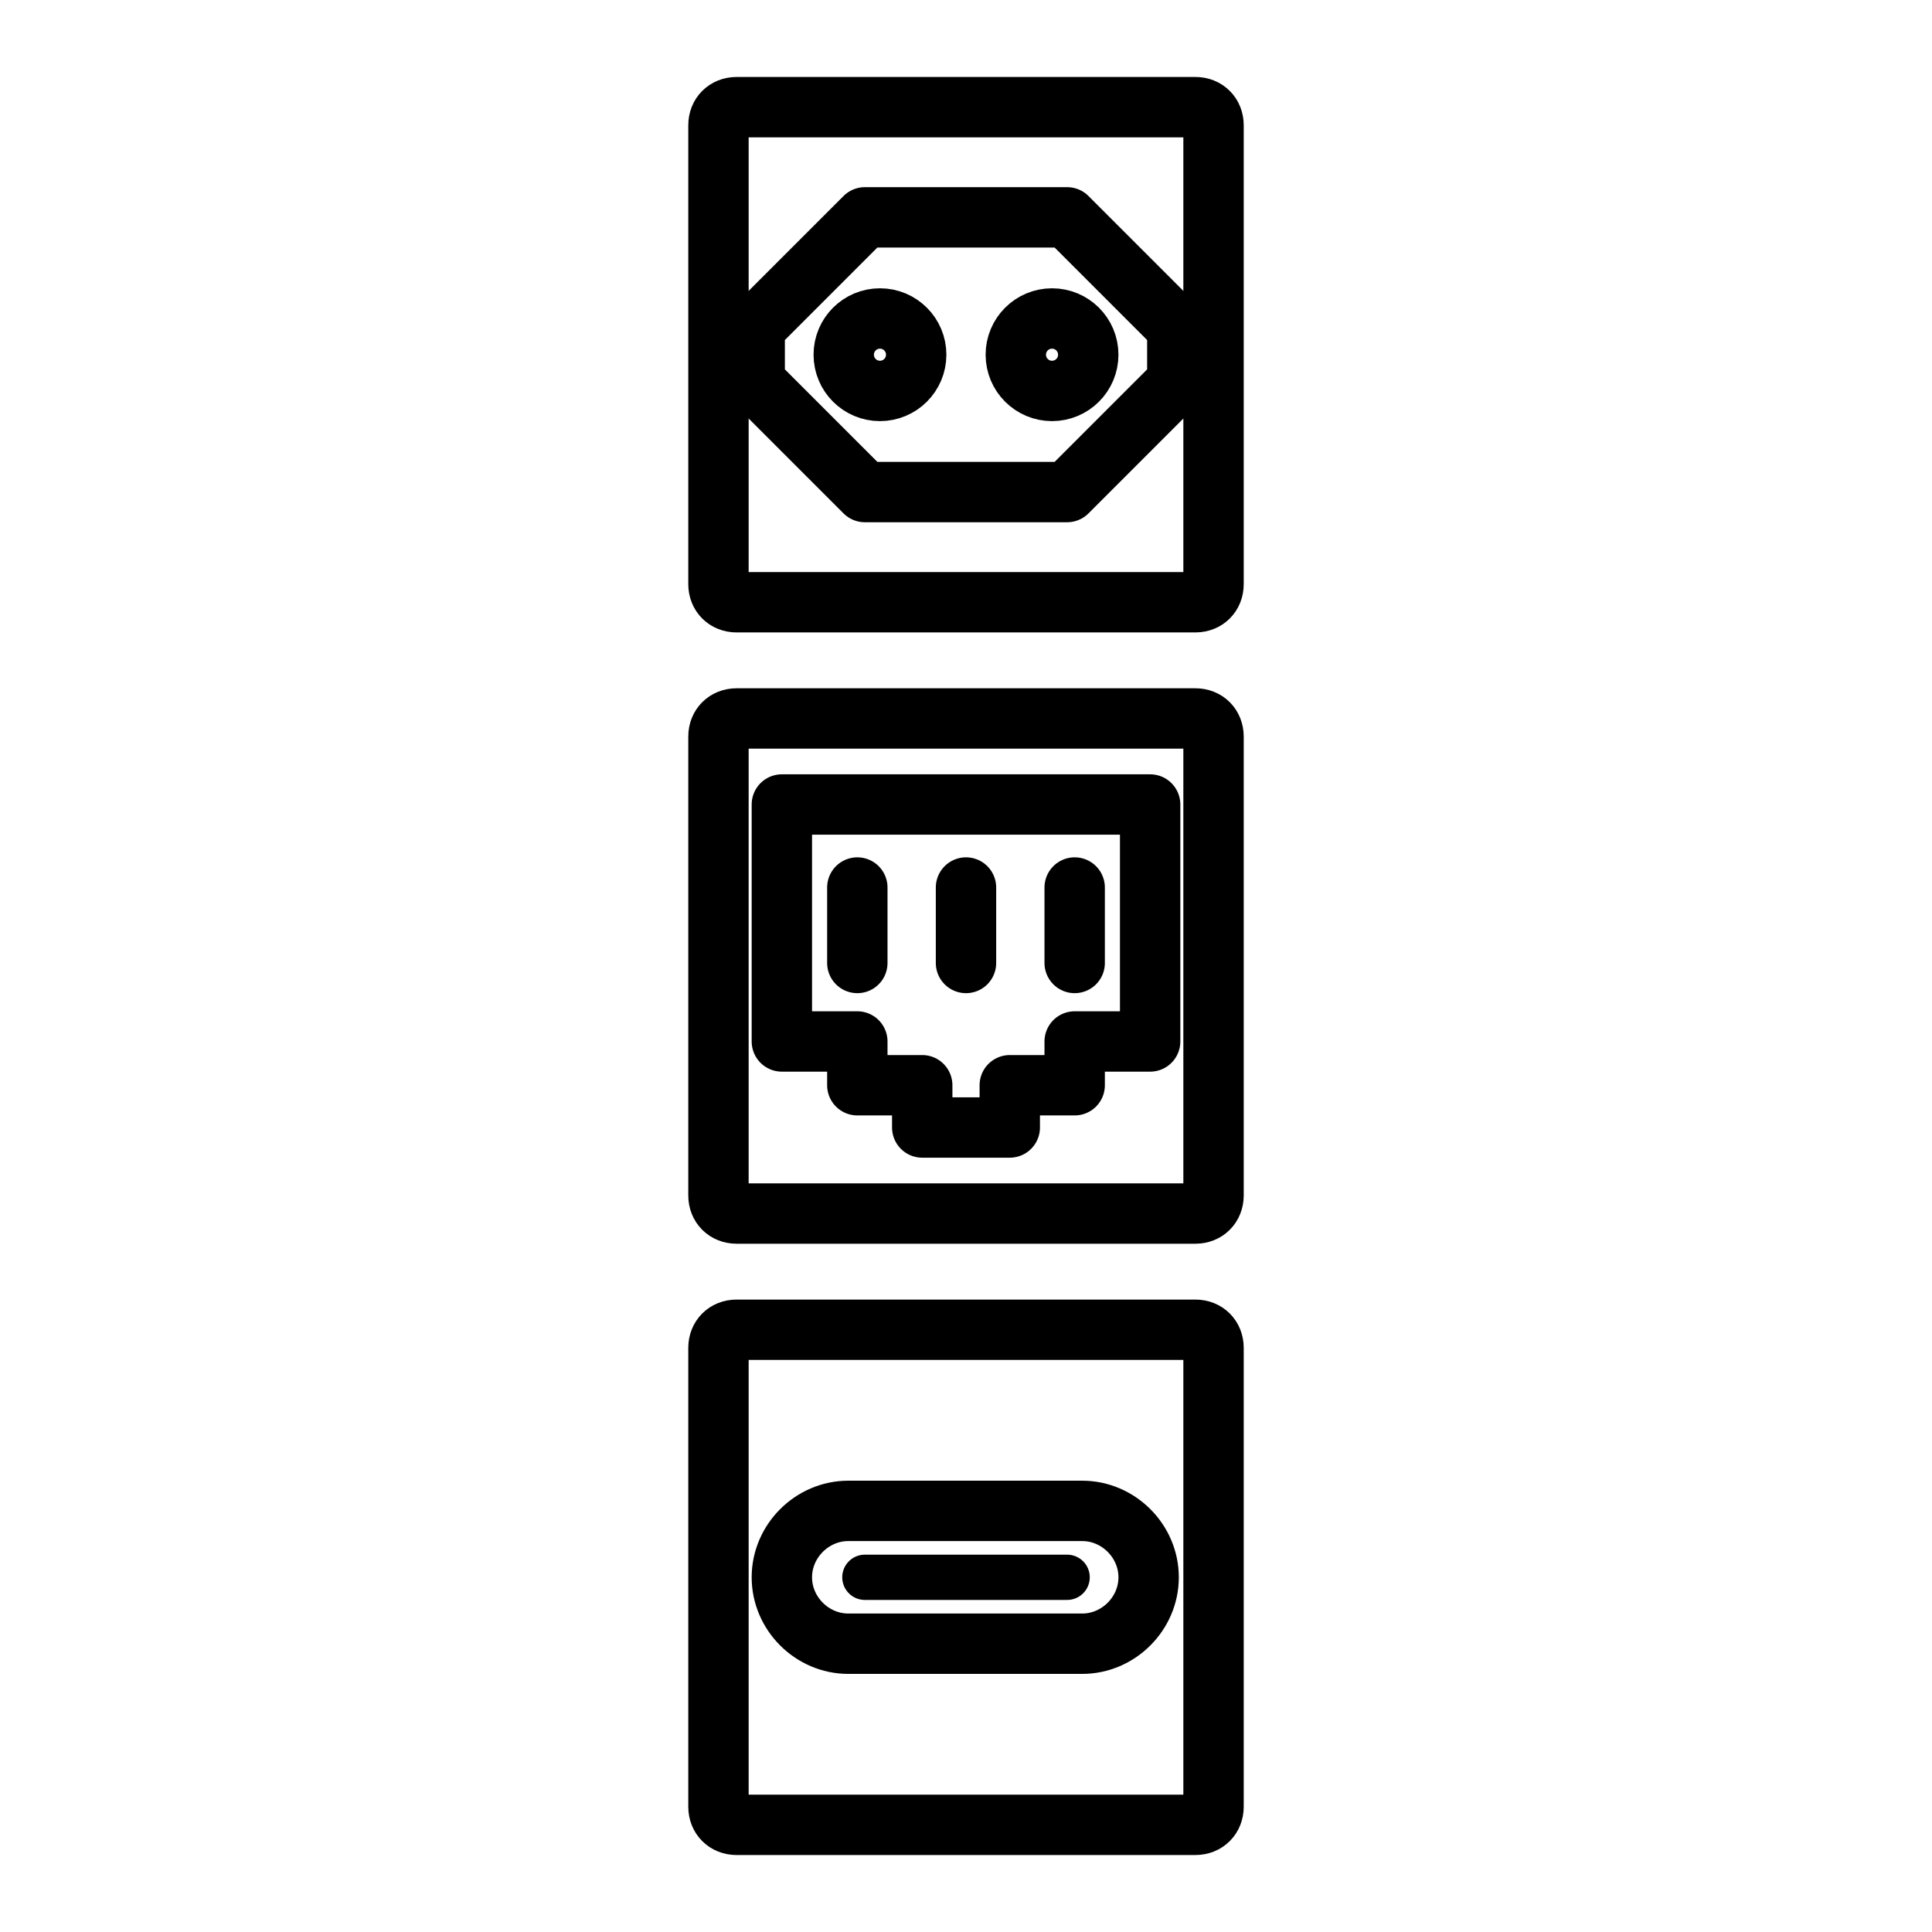 <?xml version="1.0" encoding="utf-8"?>
<!-- Generator: Adobe Illustrator 26.3.1, SVG Export Plug-In . SVG Version: 6.00 Build 0)  -->
<svg version="1.1" id="Layer_1" xmlns="http://www.w3.org/2000/svg" xmlns:xlink="http://www.w3.org/1999/xlink" x="0px" y="0px"
	 viewBox="0 0 128 128" style="enable-background:new 0 0 128 128;" xml:space="preserve">
<style type="text/css">
	.st0{fill:none;stroke:#000000;stroke-width:4;stroke-linecap:round;stroke-linejoin:round;}
	.st1{fill:none;stroke:#000000;stroke-width:3;stroke-linecap:round;stroke-linejoin:round;}
</style>
<path class="st0" d="M48.8,47.6h30.4c0.7,0,1.2,0.5,1.2,1.2v30.4c0,0.7-0.5,1.2-1.2,1.2H48.8c-0.7,0-1.2-0.5-1.2-1.2V48.8
	C47.6,48.1,48.1,47.6,48.8,47.6z"/>
<path class="st0" d="M48.8,88.1h30.4c0.7,0,1.2,0.5,1.2,1.2v30.4c0,0.7-0.5,1.2-1.2,1.2H48.8c-0.7,0-1.2-0.5-1.2-1.2V89.3
	C47.6,88.6,48.1,88.1,48.8,88.1z"/>
<path class="st0" d="M48.8,7.1h30.4c0.7,0,1.2,0.5,1.2,1.2v30.4c0,0.7-0.5,1.2-1.2,1.2H48.8c-0.7,0-1.2-0.5-1.2-1.2V8.3
	C47.6,7.6,48.1,7.1,48.8,7.1z"/>
<circle class="st0" cx="58.3" cy="23.5" r="2.4"/>
<circle class="st0" cx="69.7" cy="23.5" r="2.4"/>
<polygon class="st0" points="70.7,14.4 57.3,14.4 50,21.7 50,25.3 57.3,32.6 70.7,32.6 78,25.3 78,21.7 "/>
<polygon class="st0" points="76.2,69 71.2,69 71.2,71.9 66.9,71.9 66.9,74.7 61.1,74.7 61.1,71.9 56.8,71.9 56.8,69 51.8,69 
	51.8,53.3 76.2,53.3 "/>
<line class="st0" x1="56.8" y1="58.8" x2="56.8" y2="63.8"/>
<line class="st0" x1="64" y1="58.8" x2="64" y2="63.8"/>
<line class="st0" x1="71.2" y1="58.8" x2="71.2" y2="63.8"/>
<path class="st0" d="M56.2,100.1h15.5c2.4,0,4.4,2,4.4,4.4v0c0,2.4-2,4.4-4.4,4.4H56.2c-2.4,0-4.4-2-4.4-4.4v0
	C51.8,102.1,53.8,100.1,56.2,100.1z"/>
<line class="st1" x1="57.3" y1="104.5" x2="70.7" y2="104.5"/>
</svg>
